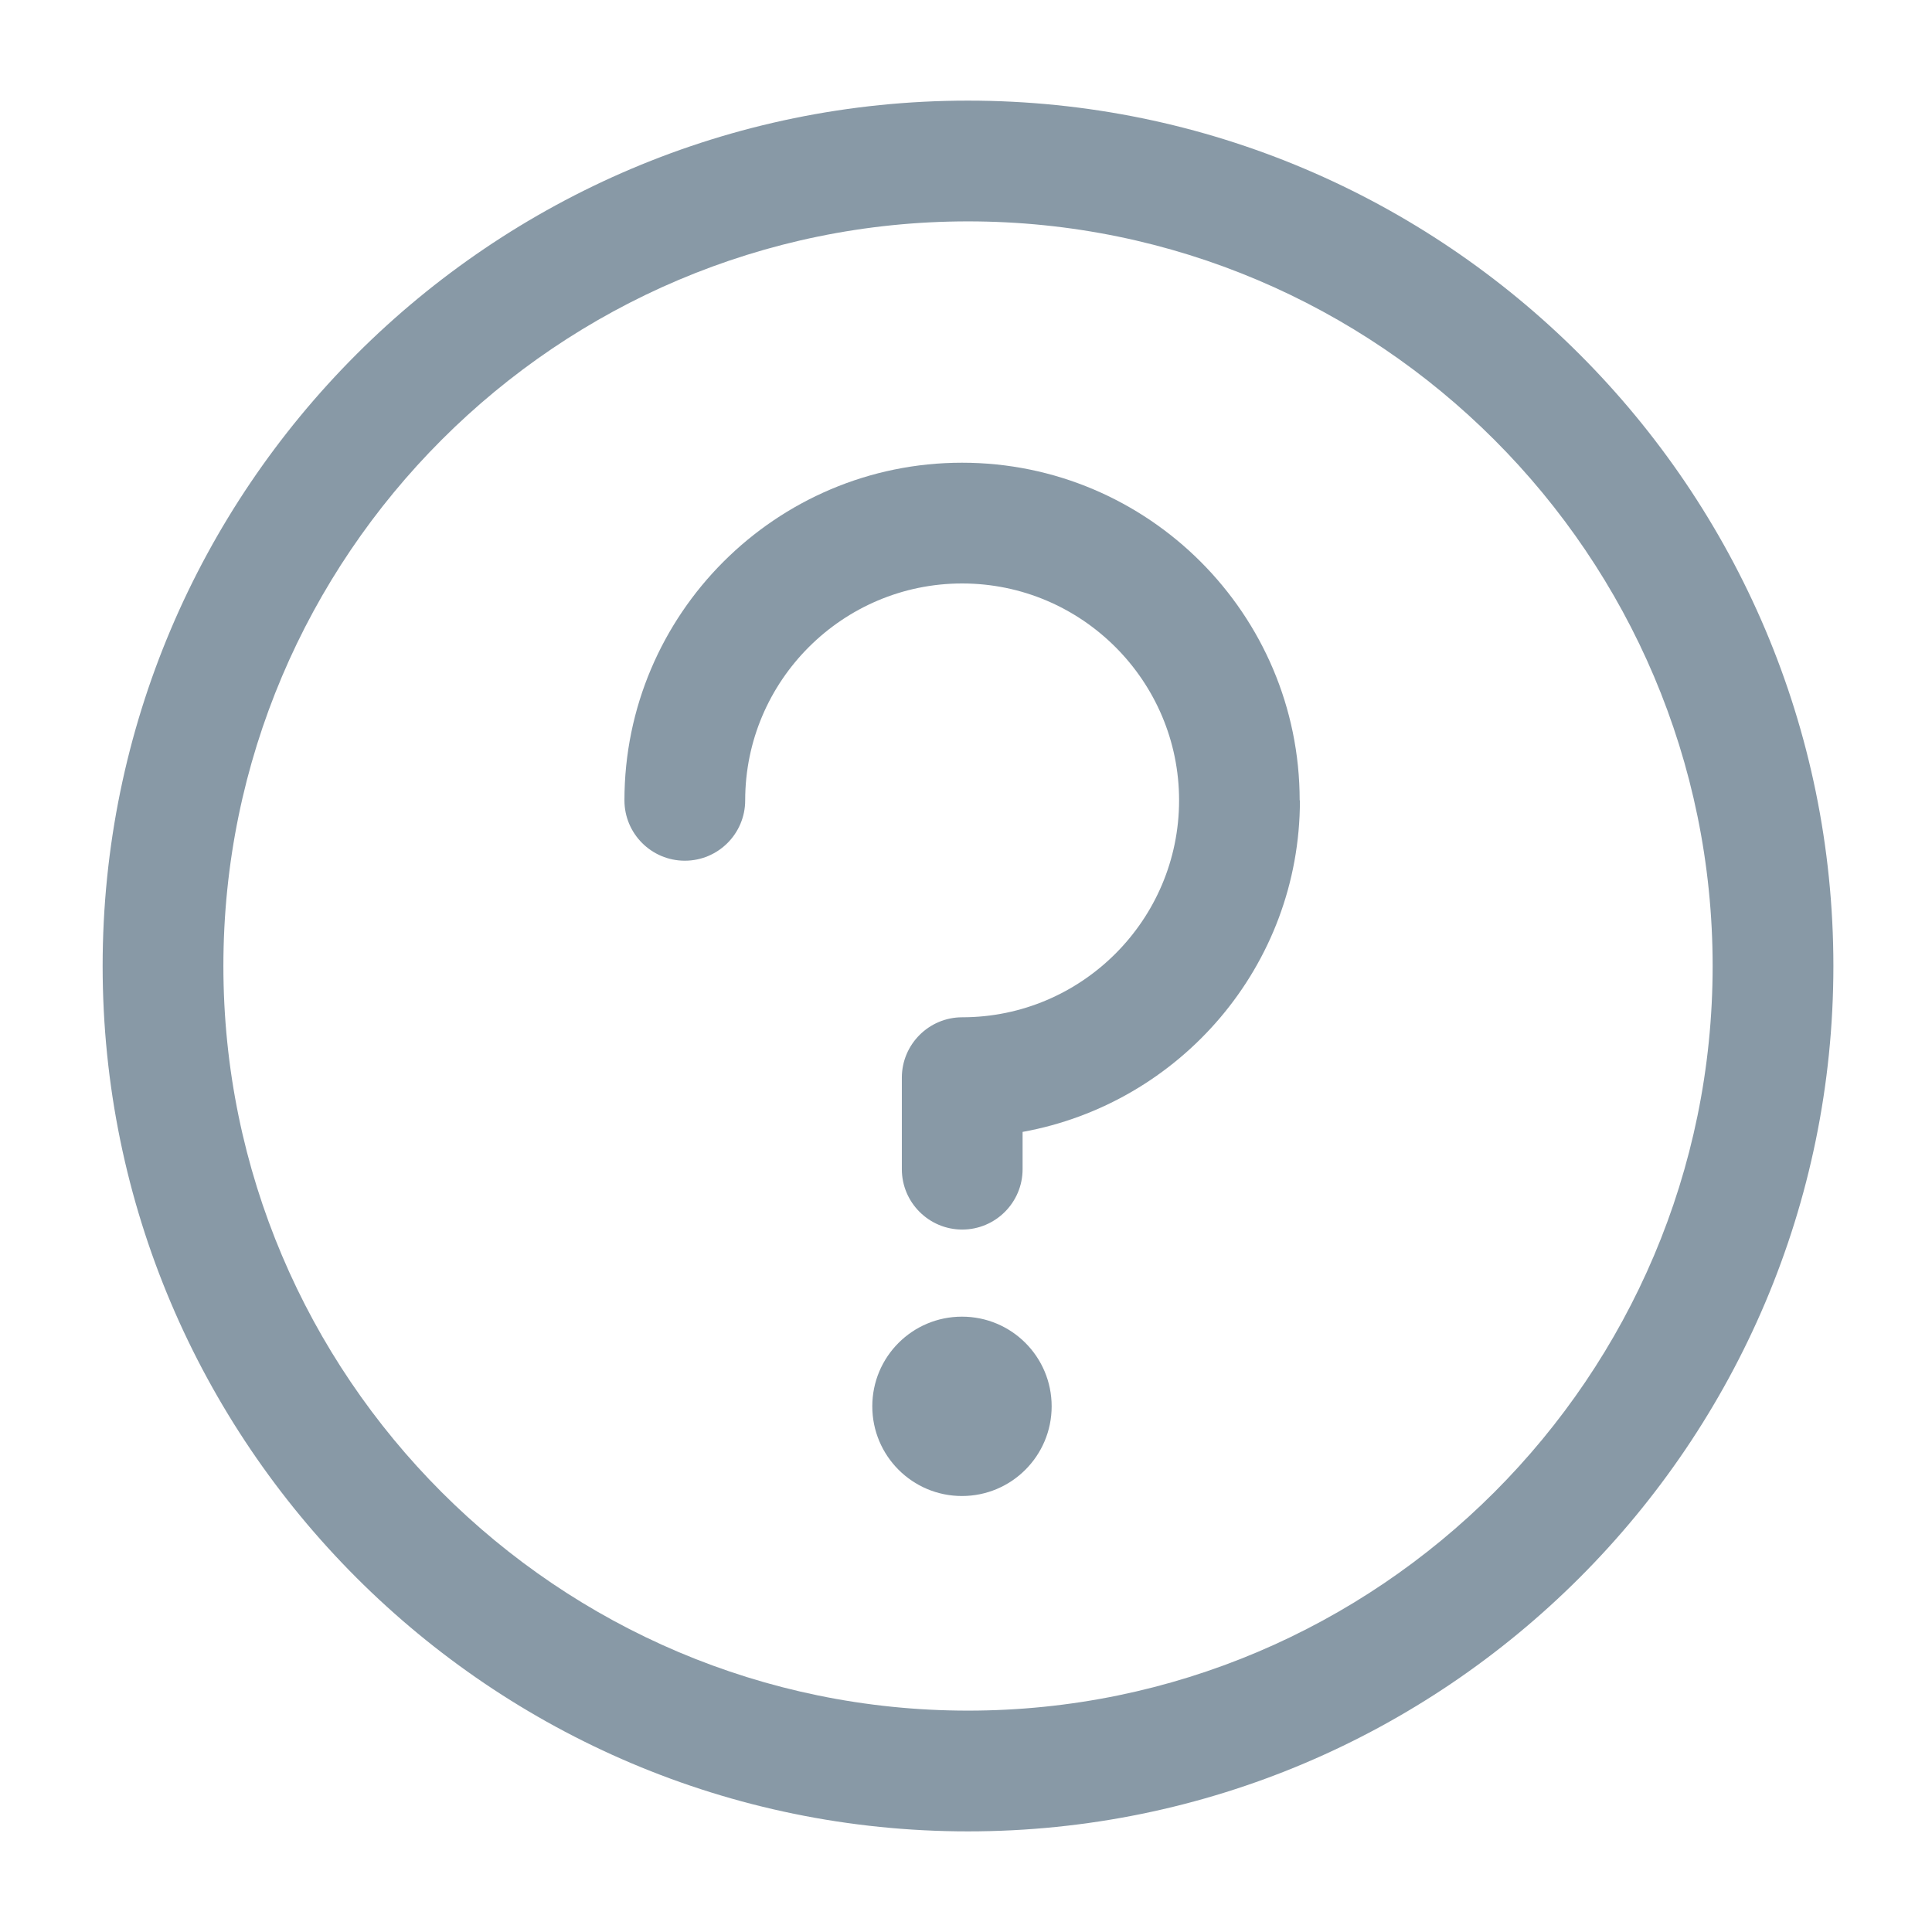 <svg fill="rgb(136, 153, 166)" xmlns="http://www.w3.org/2000/svg" viewBox="0 0 24 24" class="r-111h2gw r-4qtqp9 r-yyyyoo r-1q142lx r-1xvli5t r-zso239 r-dnmrzs r-bnwqim r-1plcrui r-lrvibr"><g><path d="M12.025 22.75c-5.928 0-10.75-4.822-10.75-10.75S6.098 1.25 12.025 1.25 22.775 6.072 22.775 12s-4.822 10.75-10.75 10.75zm0-20c-5.1 0-9.25 4.15-9.25 9.25s4.15 9.25 9.25 9.25 9.25-4.15 9.25-9.25-4.15-9.25-9.25-9.25z"/><path d="M13.064 17.47c0-.616-.498-1.114-1.114-1.114-.616 0-1.114.498-1.114 1.114 0 .615.498 1.114 1.114 1.114.616 0 1.114-.5 1.114-1.114zm3.081-7.528c0-2.312-1.882-4.194-4.194-4.194-2.312 0-4.194 1.882-4.194 4.194 0 .414.336.75.75.75s.75-.336.75-.75c0-1.485 1.21-2.694 2.695-2.694 1.486 0 2.695 1.21 2.695 2.694 0 1.486-1.21 2.695-2.694 2.695-.413 0-.75.336-.75.75v1.137c0 .414.337.75.75.75s.75-.336.75-.75v-.463c1.955-.354 3.445-2.06 3.445-4.118z"/></g></svg>